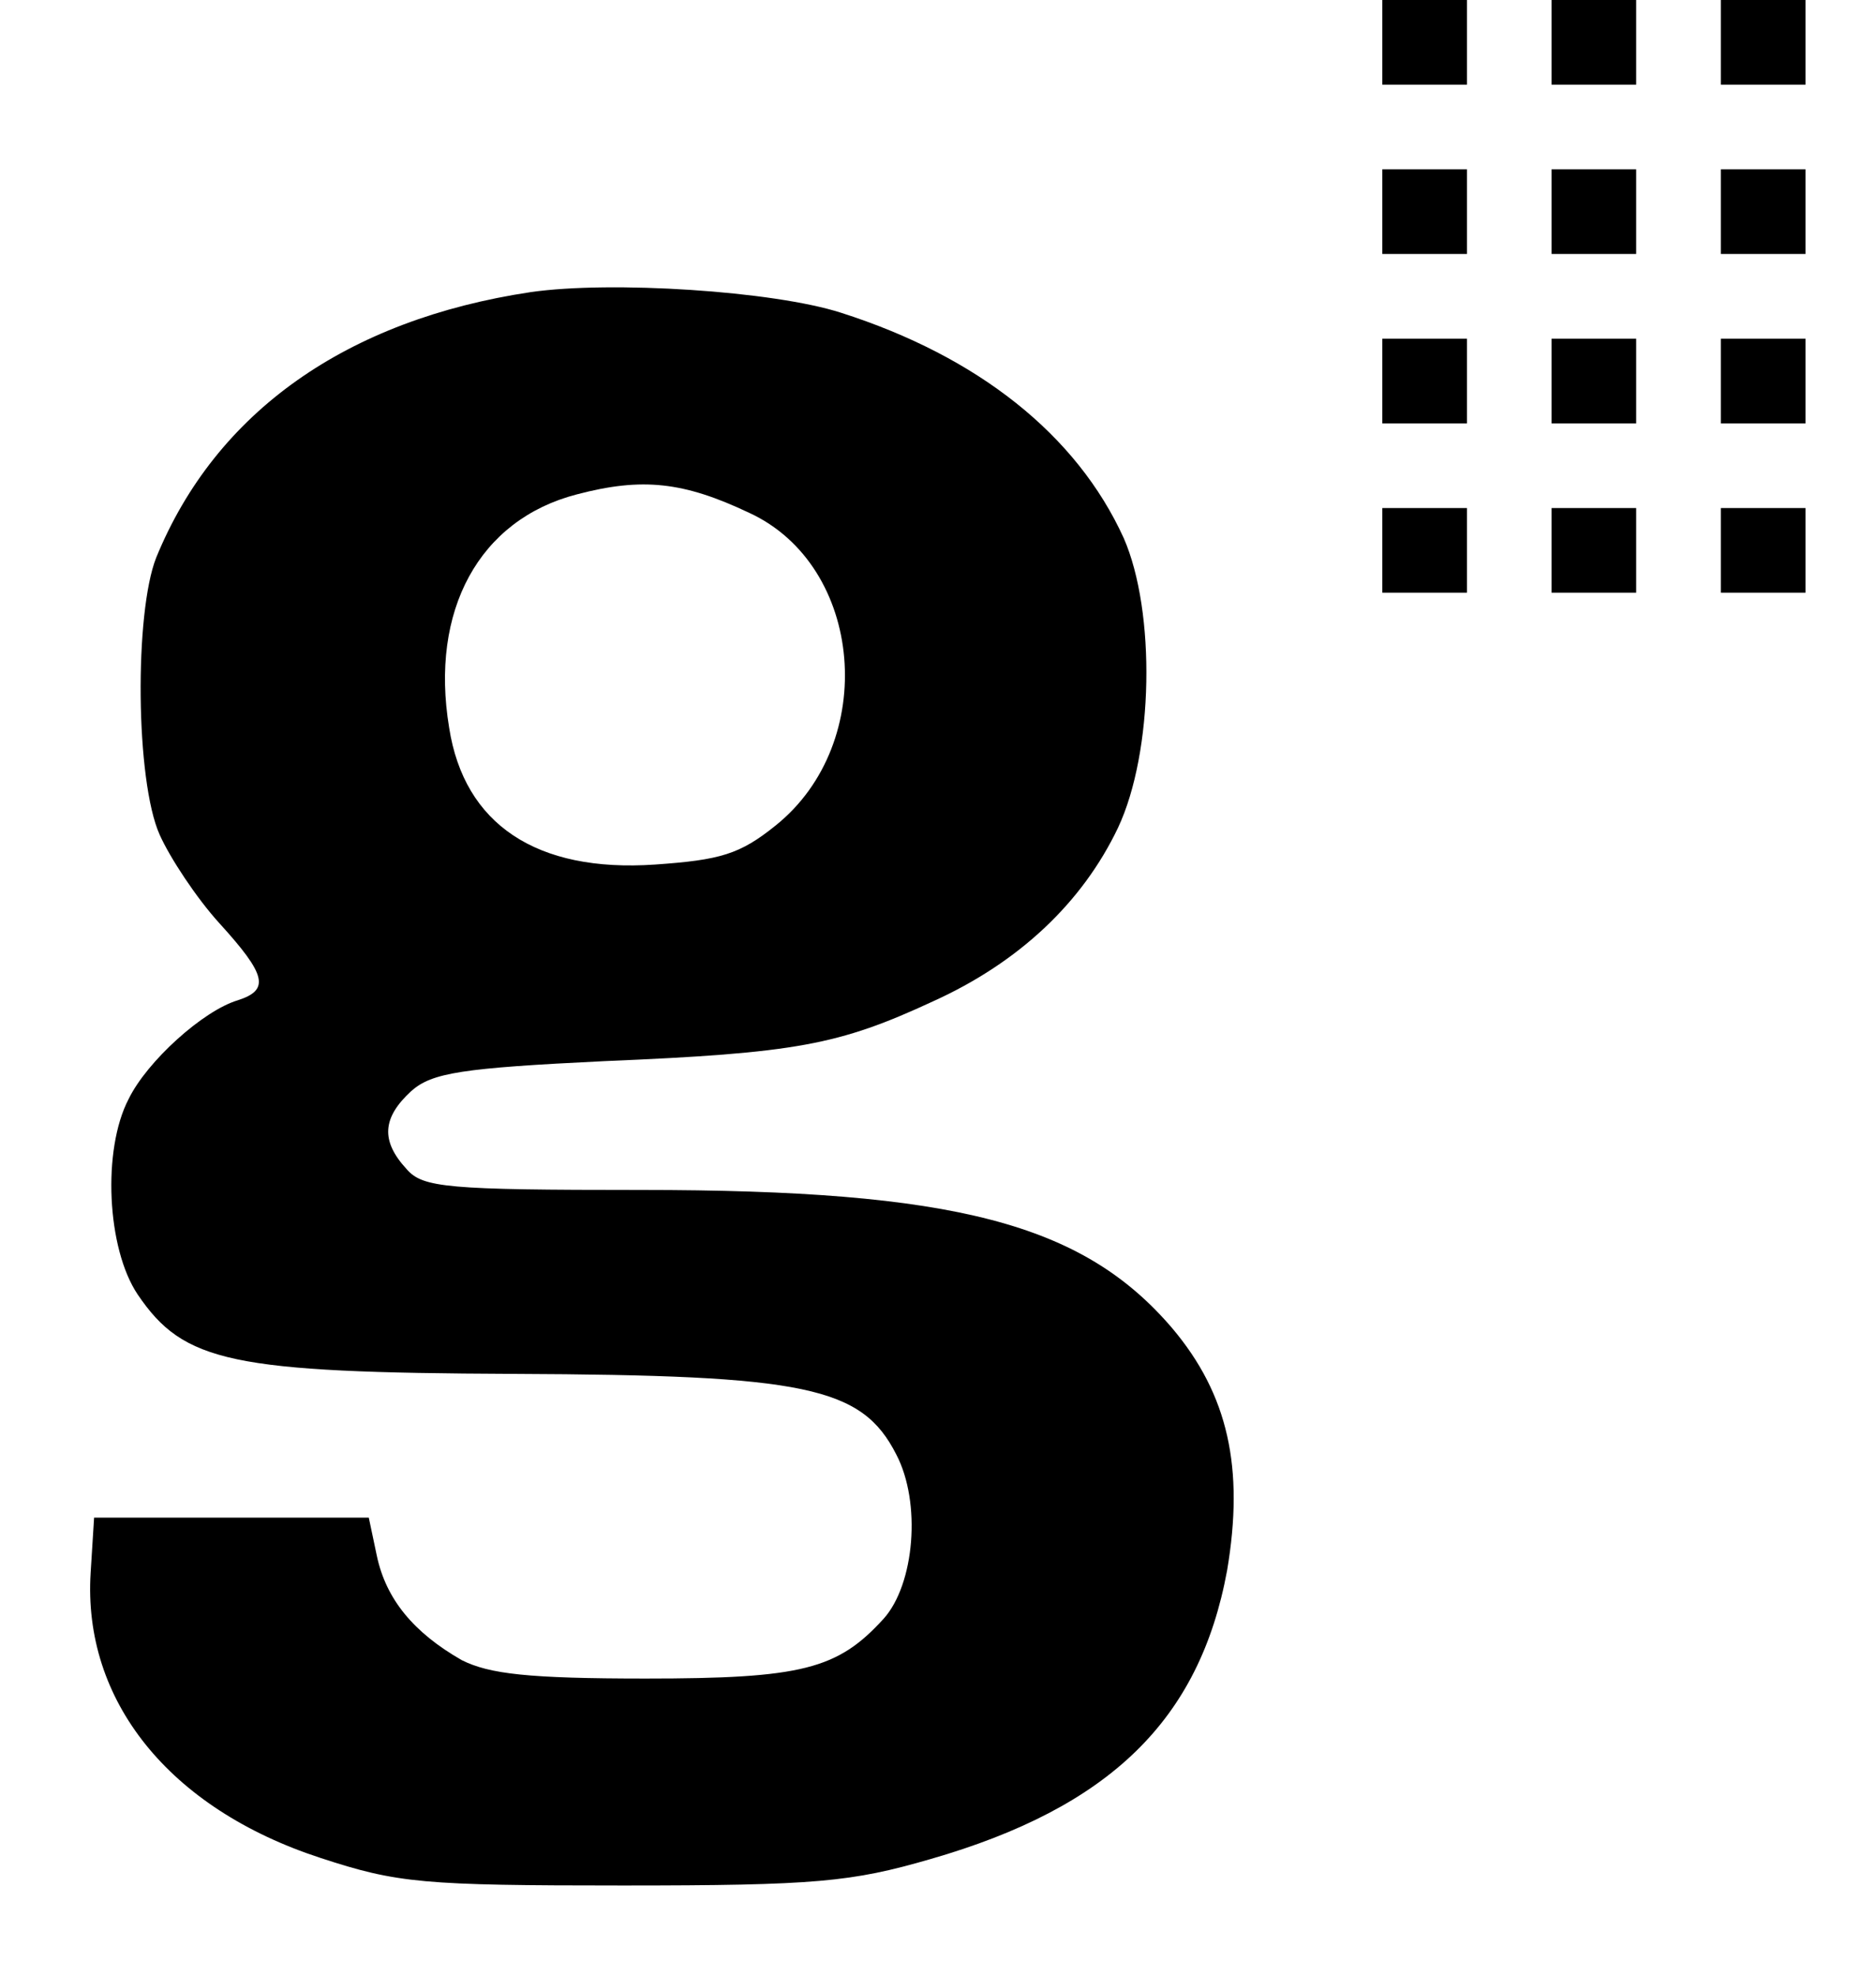<svg viewBox="0 0 19 20" xmlns="http://www.w3.org/2000/svg">
<path d="M5.376 2.957C3.514 3.236 2.187 4.167 1.582 5.645C1.361 6.204 1.372 7.903 1.617 8.45C1.721 8.683 1.989 9.09 2.222 9.346C2.699 9.87 2.734 10.021 2.408 10.126C2.059 10.23 1.489 10.742 1.302 11.127C1.035 11.639 1.081 12.639 1.395 13.105C1.861 13.792 2.338 13.896 5.201 13.908C8.157 13.92 8.727 14.036 9.077 14.723C9.333 15.211 9.263 16.038 8.949 16.387C8.483 16.899 8.122 16.992 6.539 16.992C5.352 16.992 4.957 16.946 4.677 16.806C4.189 16.527 3.909 16.189 3.816 15.747L3.735 15.363H2.35H0.953L0.918 15.921C0.837 17.213 1.71 18.307 3.246 18.808C4.026 19.064 4.282 19.087 6.307 19.087C8.262 19.087 8.623 19.052 9.426 18.819C11.241 18.296 12.149 17.411 12.428 15.898C12.603 14.862 12.44 14.117 11.87 13.443C10.962 12.383 9.67 12.046 6.493 12.046C4.526 12.046 4.282 12.023 4.119 11.836C3.851 11.546 3.874 11.313 4.165 11.045C4.375 10.859 4.677 10.812 6.12 10.742C8.064 10.661 8.495 10.579 9.449 10.137C10.322 9.742 10.962 9.136 11.323 8.38C11.684 7.612 11.707 6.192 11.381 5.447C10.904 4.4 9.903 3.608 8.518 3.166C7.831 2.945 6.19 2.84 5.376 2.957ZM7.587 5.191C8.751 5.726 8.902 7.519 7.855 8.357C7.494 8.648 7.296 8.706 6.633 8.752C5.434 8.834 4.701 8.345 4.549 7.367C4.352 6.18 4.852 5.261 5.841 5.005C6.505 4.83 6.924 4.877 7.587 5.191Z" />
<rect x="17.429" y="5.143" width="0.857" height="0.857" />
<rect x="17.429" y="3.429" width="0.857" height="0.857" />
<rect x="17.429" y="1.714" width="0.857" height="0.857" />
<rect x="17.429" width="0.857" height="0.857" />
<rect x="14" y="5.143" width="0.857" height="0.857" />
<rect x="14" y="3.429" width="0.857" height="0.857" />
<rect x="14" y="1.714" width="0.857" height="0.857" />
<rect x="14" width="0.857" height="0.857" />
<rect x="15.714" y="5.143" width="0.857" height="0.857" />
<rect x="15.714" y="3.429" width="0.857" height="0.857" />
<rect x="15.714" y="1.714" width="0.857" height="0.857" />
<rect x="15.714" width="0.857" height="0.857" />
</svg>
